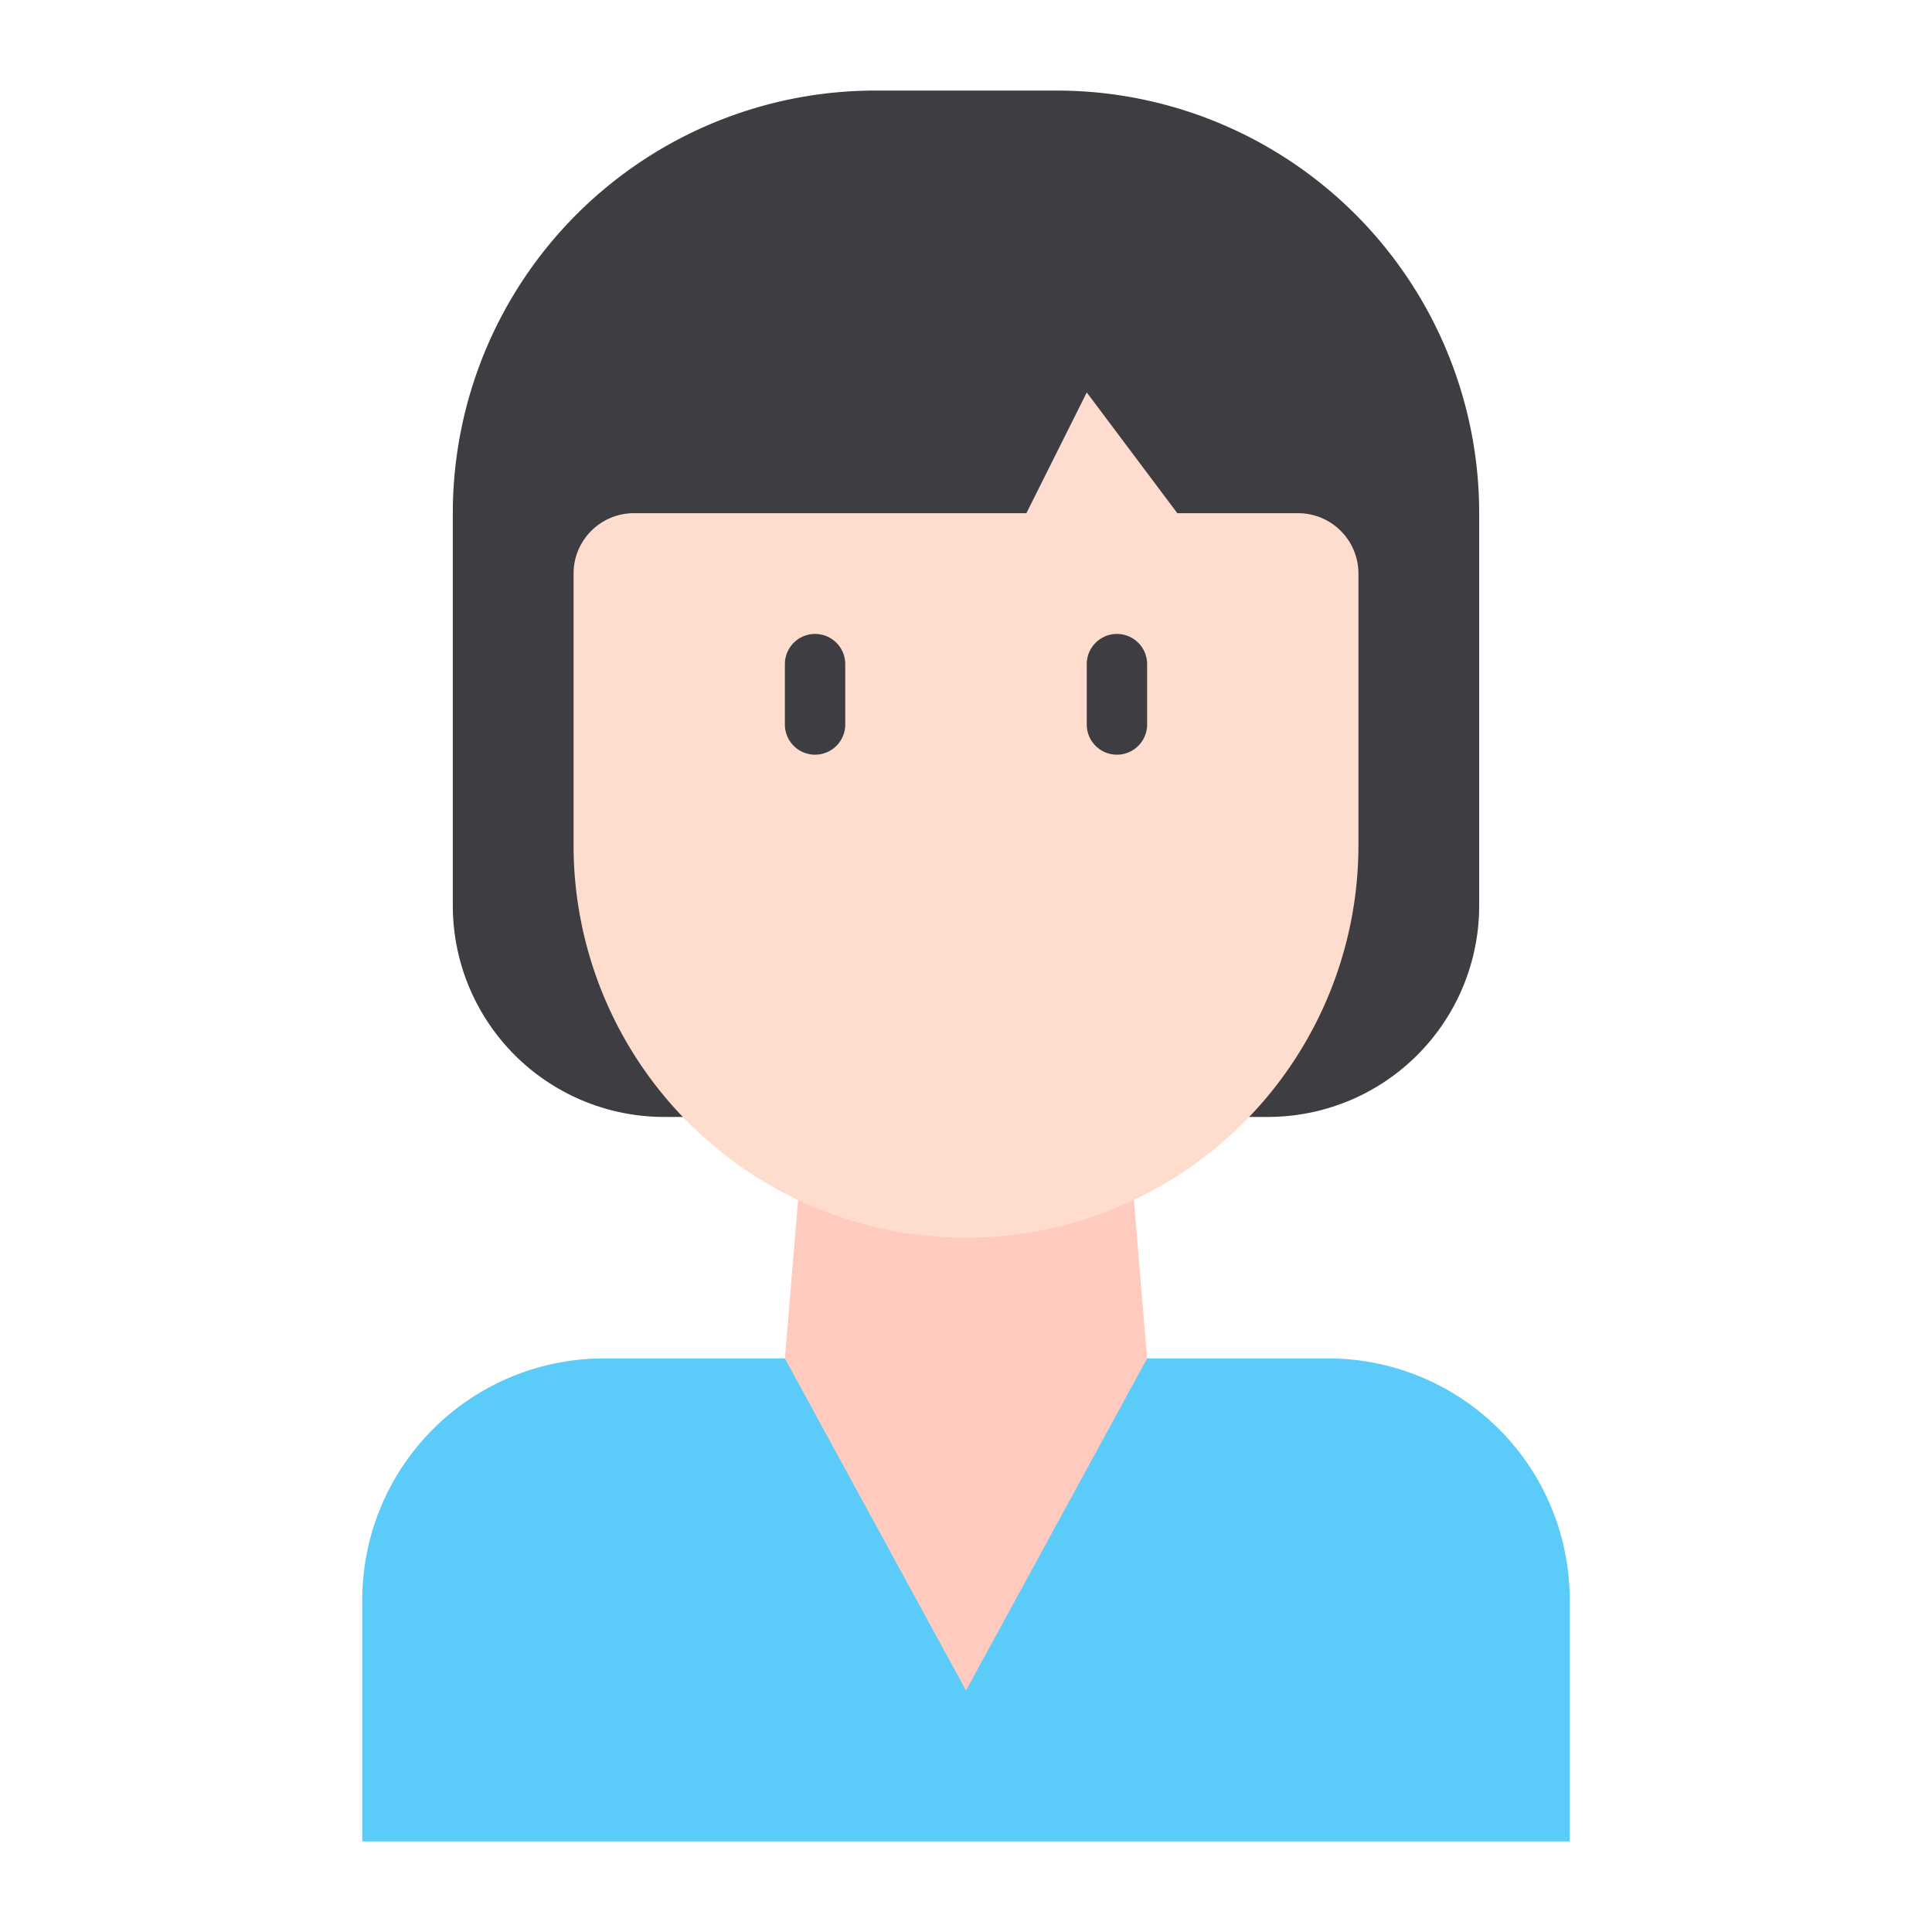 <svg id="Line" height="512" viewBox="0 0 64 64" width="512" xmlns="http://www.w3.org/2000/svg"><path d="m20 45h24a8 8 0 0 1 8 8v8a0 0 0 0 1 0 0h-40a0 0 0 0 1 0 0v-8a8 8 0 0 1 8-8z" fill="#5bcbfa"/><path d="m38 45-6 11-6-11 1-12h10z" fill="#ffcbbe"/><path d="m42 37h-20a7 7 0 0 1 -7-7v-13a14 14 0 0 1 14-14h6a14 14 0 0 1 14 14v13a7 7 0 0 1 -7 7z" fill="#3e3d42"/><path d="m32 41a13 13 0 0 1 -13-13v-9a2 2 0 0 1 2-2h13l2-4 3 4h4a2 2 0 0 1 2 2v9a13 13 0 0 1 -13 13z" fill="#ffddce"/><g fill="#3e3d42"><path d="m27 21a1 1 0 0 0 -1 1v2a1 1 0 0 0 2 0v-2a1 1 0 0 0 -1-1z"/><path d="m37 25a1 1 0 0 0 1-1v-2a1 1 0 0 0 -2 0v2a1 1 0 0 0 1 1z"/></g></svg>